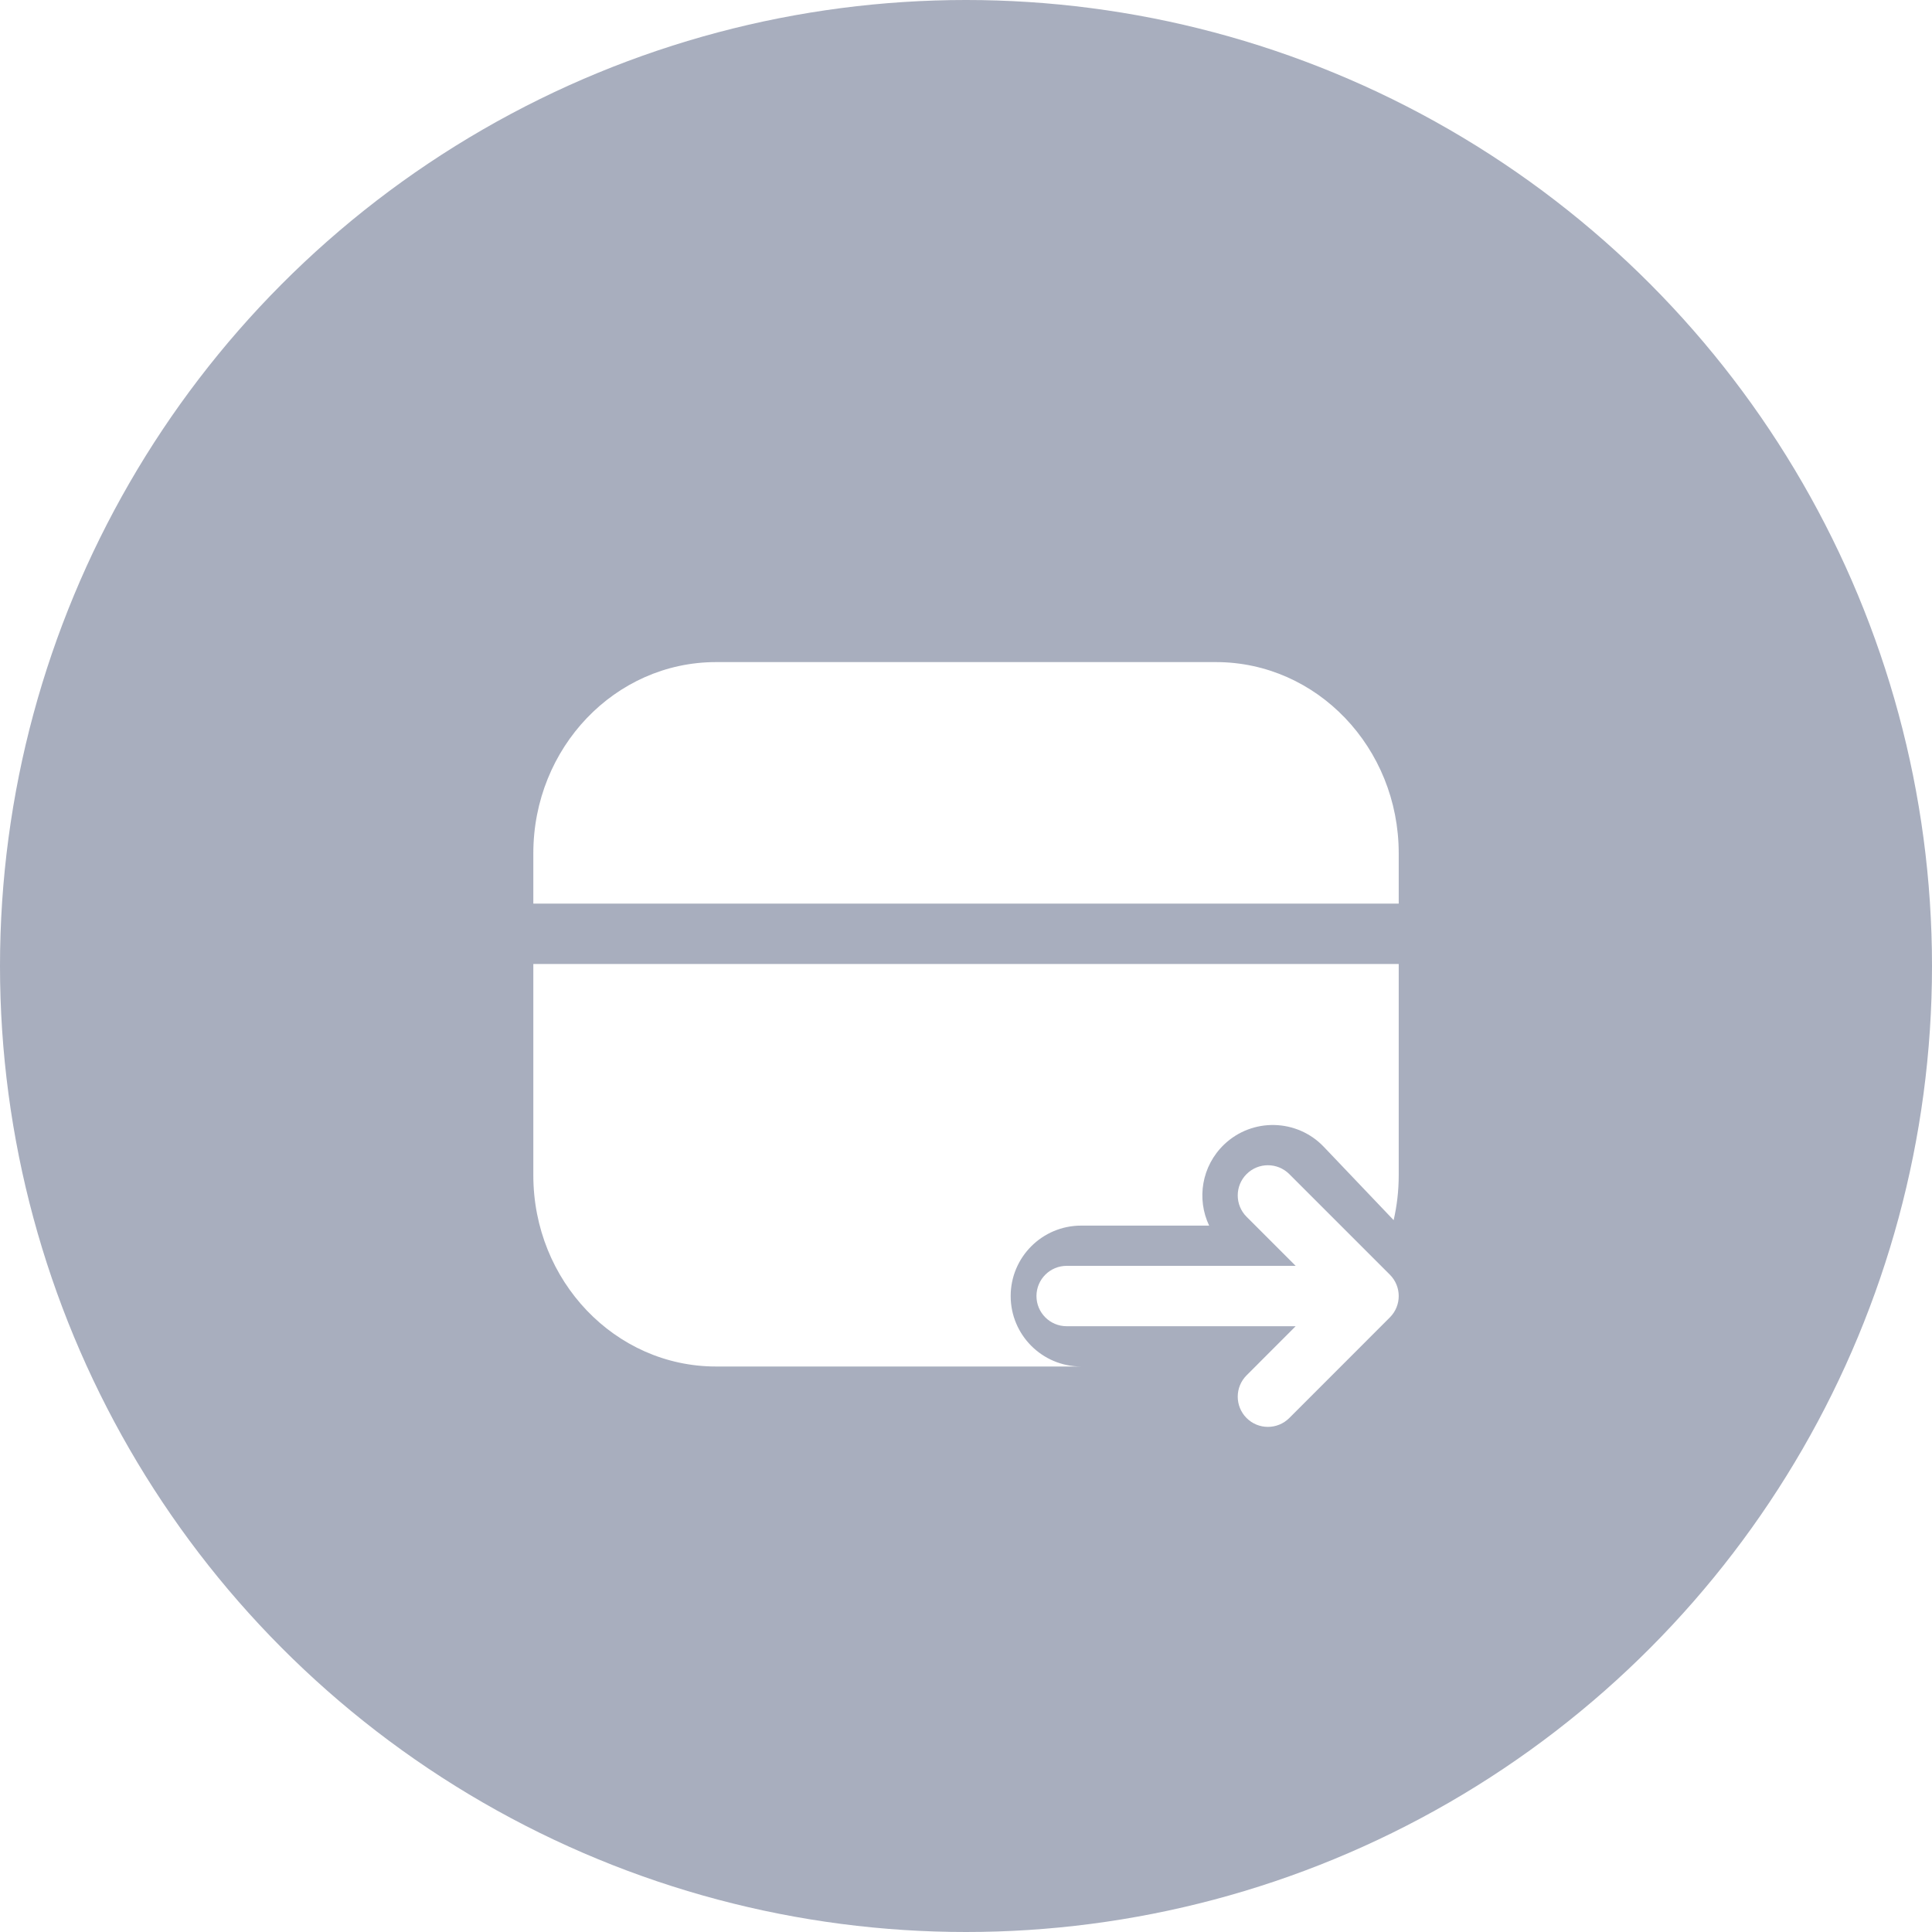 <svg width="40" height="40" viewBox="0 0 40 40" fill="none" xmlns="http://www.w3.org/2000/svg">
<circle cx="20" cy="20" r="20" fill="#A8AEBE"/>
<g filter="url(#filter0_d_4765_14841)">
<path fill-rule="evenodd" clip-rule="evenodd" d="M11.042 16.667C11.042 14.48 12.735 12.708 14.824 12.708H25.176C27.265 12.708 28.959 14.48 28.959 16.667V17.708H11.042V16.667ZM11.042 18.958H28.959V23.333C28.959 23.653 28.922 23.965 28.854 24.262L27.408 22.744C26.852 22.161 25.929 22.139 25.346 22.694C24.878 23.14 24.771 23.822 25.034 24.375H22.384C21.578 24.375 20.925 25.028 20.925 25.833C20.925 26.638 21.576 27.29 22.38 27.292H14.824C12.735 27.292 11.042 25.519 11.042 23.333V18.958Z" fill="white"/>
<path fill-rule="evenodd" clip-rule="evenodd" d="M25.809 23.308C26.053 23.064 26.448 23.064 26.693 23.308L28.776 25.391C29.02 25.636 29.02 26.031 28.776 26.275L26.693 28.359C26.448 28.603 26.053 28.603 25.809 28.359C25.565 28.114 25.565 27.719 25.809 27.475L26.825 26.458H22.084C21.739 26.458 21.459 26.178 21.459 25.833C21.459 25.488 21.739 25.208 22.084 25.208H26.825L25.809 24.192C25.565 23.948 25.565 23.552 25.809 23.308Z" fill="white"/>
</g>
<defs>
<filter id="filter0_d_4765_14841" x="10" y="10" width="20" height="21" filterUnits="userSpaceOnUse" color-interpolation-filters="sRGB">
<feFlood flood-opacity="0" result="BackgroundImageFix"/>
<feColorMatrix in="SourceAlpha" type="matrix" values="0 0 0 0 0 0 0 0 0 0 0 0 0 0 0 0 0 0 127 0" result="hardAlpha"/>
<feOffset dy="1"/>
<feComposite in2="hardAlpha" operator="out"/>
<feColorMatrix type="matrix" values="0 0 0 0 0 0 0 0 0 0 0 0 0 0 0 0 0 0 0.15 0"/>
<feBlend mode="normal" in2="BackgroundImageFix" result="effect1_dropShadow_4765_14841"/>
<feBlend mode="normal" in="SourceGraphic" in2="effect1_dropShadow_4765_14841" result="shape"/>
</filter>
</defs>
</svg>
